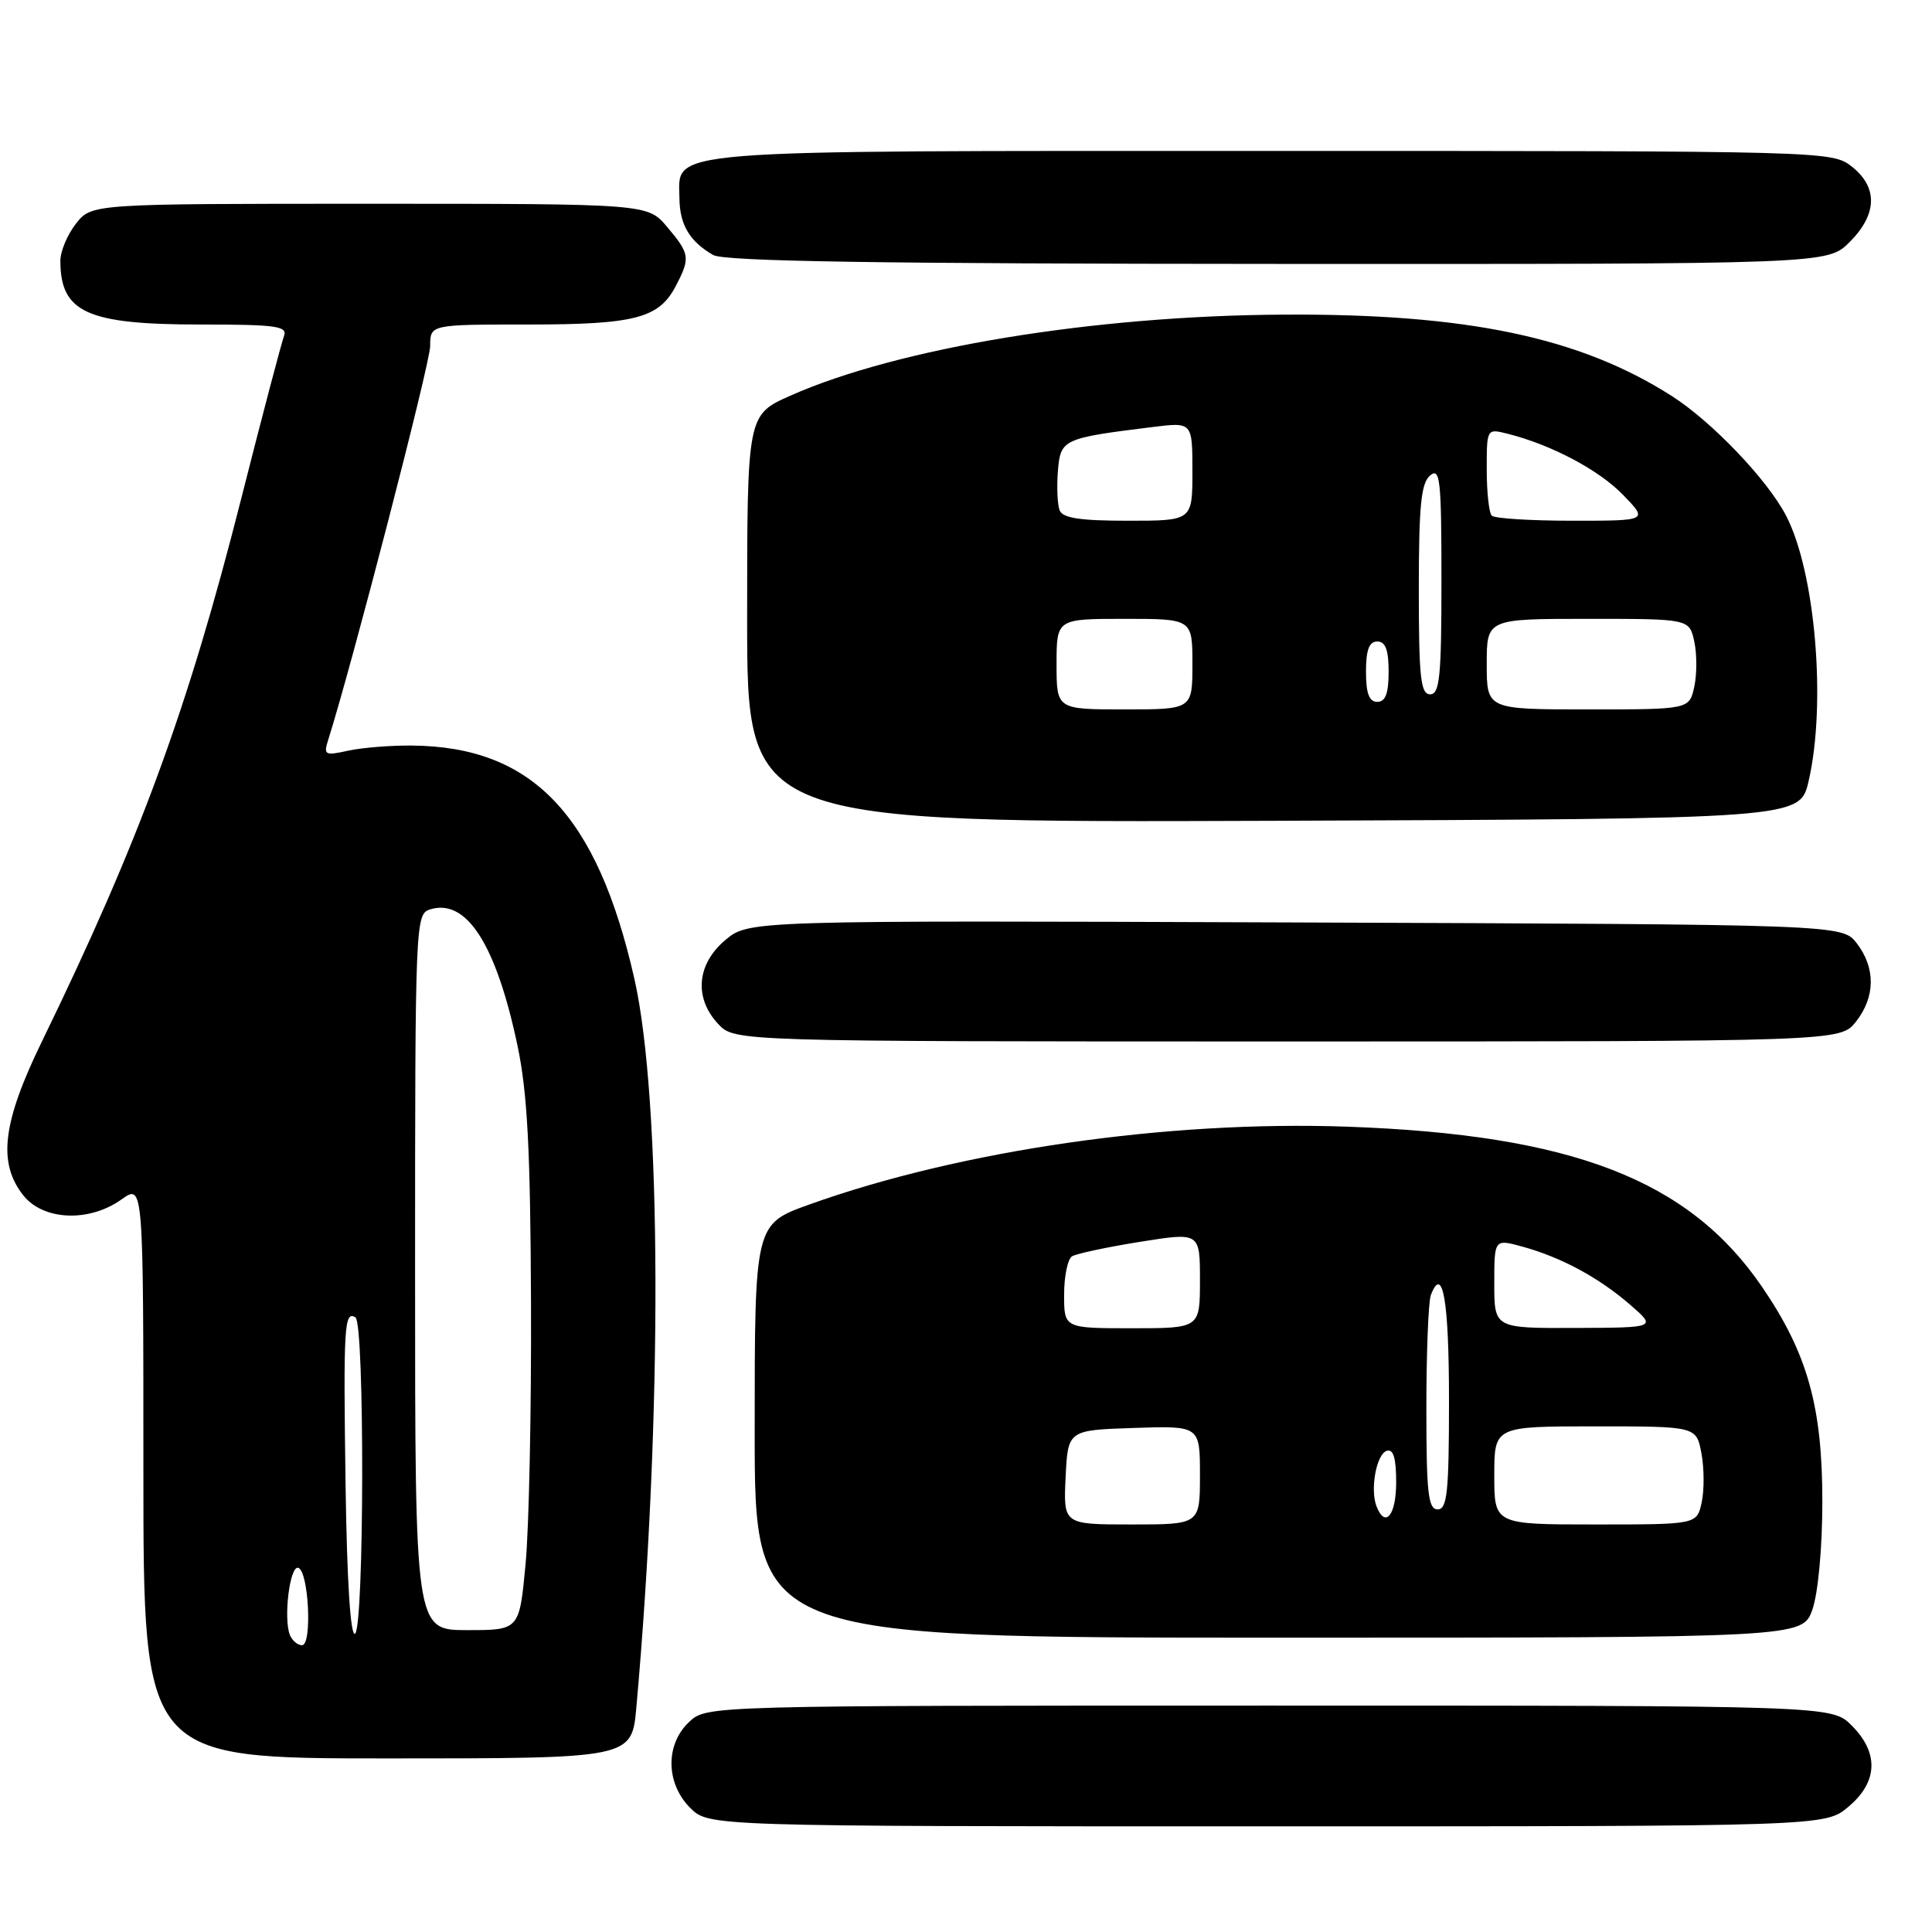 <?xml version="1.0" encoding="UTF-8" standalone="no"?>
<!DOCTYPE svg PUBLIC "-//W3C//DTD SVG 1.1//EN" "http://www.w3.org/Graphics/SVG/1.1/DTD/svg11.dtd" >
<svg xmlns="http://www.w3.org/2000/svg" xmlns:xlink="http://www.w3.org/1999/xlink" version="1.1" viewBox="0 0 256 256">
 <g >
 <path fill="currentColor"
d=" M 244.92 239.41 C 248.84 236.12 248.99 232.27 245.36 228.64 C 242.73 226.00 242.73 226.00 168.18 226.00 C 93.63 226.00 93.63 226.00 91.31 228.17 C 88.14 231.15 88.21 236.30 91.45 239.55 C 93.91 242.00 93.91 242.00 167.88 242.00 C 241.85 242.00 241.85 242.00 244.92 239.41 Z  M 84.32 226.25 C 87.79 187.48 87.68 145.68 84.06 129.70 C 79.12 107.92 70.55 98.93 54.58 98.79 C 51.76 98.76 47.96 99.07 46.13 99.47 C 43.04 100.15 42.85 100.05 43.49 98.03 C 46.65 88.06 57.00 48.11 57.00 45.86 C 57.00 43.00 57.00 43.00 69.95 43.00 C 84.19 43.00 87.34 42.17 89.57 37.85 C 91.49 34.16 91.41 33.64 88.41 30.08 C 85.82 27.00 85.82 27.00 48.98 27.00 C 12.15 27.00 12.15 27.00 10.07 29.63 C 8.93 31.08 8.00 33.30 8.00 34.55 C 8.00 41.40 11.51 43.00 26.56 43.00 C 36.60 43.00 38.13 43.21 37.63 44.53 C 37.31 45.37 34.73 55.15 31.91 66.28 C 24.85 94.09 18.46 111.48 5.55 138.01 C 0.33 148.73 -0.32 154.06 3.07 158.37 C 5.72 161.73 11.79 162.00 16.10 158.93 C 19.00 156.86 19.00 156.86 19.00 194.93 C 19.00 233.00 19.00 233.00 51.36 233.00 C 83.71 233.00 83.71 233.00 84.32 226.25 Z  M 240.16 213.25 C 240.91 211.08 241.47 205.07 241.47 199.00 C 241.48 186.37 239.50 179.32 233.47 170.50 C 223.77 156.31 208.32 150.35 178.50 149.29 C 154.67 148.45 127.32 152.41 107.25 159.60 C 100.00 162.20 100.00 162.20 100.00 189.60 C 100.00 217.00 100.00 217.00 169.42 217.00 C 238.84 217.00 238.84 217.00 240.16 213.25 Z  M 245.93 135.37 C 248.50 132.09 248.54 128.27 246.04 125.00 C 244.11 122.50 244.11 122.50 171.66 122.23 C 99.20 121.96 99.20 121.96 96.10 124.57 C 92.31 127.76 91.94 132.24 95.17 135.69 C 97.35 138.00 97.35 138.00 170.60 138.00 C 243.85 138.00 243.85 138.00 245.93 135.37 Z  M 239.65 103.50 C 242.02 93.26 240.55 75.82 236.67 68.34 C 234.21 63.59 226.85 55.88 221.53 52.48 C 209.33 44.68 194.34 41.54 170.00 41.69 C 144.88 41.83 119.03 46.09 104.75 52.42 C 99.00 54.97 99.00 54.97 99.00 81.99 C 99.00 109.01 99.00 109.01 168.74 108.76 C 238.49 108.50 238.49 108.50 239.65 103.50 Z  M 245.08 32.08 C 248.76 28.39 248.86 24.83 245.37 22.07 C 242.75 20.02 242.08 20.00 168.59 20.00 C 86.38 20.00 89.97 19.71 90.03 26.31 C 90.07 29.79 91.40 32.01 94.50 33.79 C 95.95 34.63 116.43 34.95 169.33 34.97 C 242.15 35.00 242.15 35.00 245.08 32.08 Z  M 38.40 216.61 C 37.55 214.38 38.40 207.48 39.50 207.74 C 40.90 208.07 41.40 218.00 40.02 218.00 C 39.42 218.00 38.70 217.37 38.40 216.61 Z  M 45.79 196.78 C 45.49 175.72 45.61 173.64 47.10 174.56 C 48.33 175.32 48.27 215.72 47.04 216.48 C 46.44 216.84 45.97 209.41 45.79 196.78 Z  M 55.00 168.57 C 55.00 122.32 55.05 121.12 56.96 120.51 C 61.79 118.98 65.72 125.07 68.56 138.50 C 69.88 144.74 70.28 152.22 70.36 172.50 C 70.42 186.80 70.10 202.44 69.64 207.25 C 68.82 216.00 68.82 216.00 61.91 216.00 C 55.00 216.00 55.00 216.00 55.00 168.57 Z  M 141.20 195.75 C 141.50 189.50 141.50 189.50 150.25 189.21 C 159.00 188.92 159.00 188.92 159.00 195.46 C 159.00 202.00 159.00 202.00 149.95 202.00 C 140.90 202.00 140.90 202.00 141.20 195.75 Z  M 198.00 195.50 C 198.00 189.00 198.00 189.00 211.39 189.00 C 224.78 189.00 224.78 189.00 225.45 192.58 C 225.82 194.55 225.83 197.48 225.48 199.08 C 224.84 202.00 224.84 202.00 211.42 202.00 C 198.00 202.00 198.00 202.00 198.00 195.50 Z  M 182.39 199.58 C 181.53 197.33 182.38 192.69 183.75 192.24 C 184.63 191.96 185.00 193.20 185.00 196.42 C 185.00 200.80 183.54 202.57 182.39 199.58 Z  M 189.00 186.58 C 189.00 179.20 189.27 172.45 189.60 171.59 C 191.17 167.51 192.00 172.35 192.00 185.56 C 192.00 197.73 191.76 200.00 190.50 200.00 C 189.24 200.00 189.00 197.84 189.00 186.58 Z  M 141.00 171.56 C 141.00 169.12 141.47 166.83 142.05 166.47 C 142.62 166.12 146.67 165.25 151.05 164.55 C 159.00 163.28 159.00 163.28 159.00 169.64 C 159.00 176.00 159.00 176.00 150.00 176.00 C 141.00 176.00 141.00 176.00 141.00 171.56 Z  M 198.00 170.08 C 198.00 164.16 198.00 164.16 201.75 165.19 C 206.89 166.61 211.84 169.28 216.00 172.88 C 219.50 175.92 219.50 175.92 208.75 175.96 C 198.00 176.00 198.00 176.00 198.00 170.08 Z  M 140.00 88.00 C 140.00 82.00 140.00 82.00 149.00 82.00 C 158.00 82.00 158.00 82.00 158.00 88.00 C 158.00 94.00 158.00 94.00 149.00 94.00 C 140.00 94.00 140.00 94.00 140.00 88.00 Z  M 197.00 88.00 C 197.00 82.00 197.00 82.00 210.42 82.00 C 223.84 82.00 223.84 82.00 224.50 85.00 C 224.86 86.65 224.86 89.35 224.50 91.00 C 223.84 94.00 223.84 94.00 210.42 94.00 C 197.00 94.00 197.00 94.00 197.00 88.00 Z  M 181.00 89.00 C 181.00 86.11 181.42 85.00 182.50 85.00 C 183.58 85.00 184.00 86.11 184.00 89.00 C 184.00 91.89 183.58 93.00 182.50 93.00 C 181.42 93.00 181.00 91.89 181.00 89.00 Z  M 188.00 78.12 C 188.00 67.01 188.30 64.00 189.50 63.00 C 190.82 61.90 191.00 63.55 191.00 76.88 C 191.00 89.65 190.77 92.00 189.50 92.00 C 188.24 92.00 188.00 89.79 188.00 78.12 Z  M 140.40 67.61 C 140.11 66.84 140.01 64.49 140.18 62.39 C 140.53 58.19 140.82 58.06 152.75 56.58 C 158.00 55.93 158.00 55.93 158.00 62.47 C 158.00 69.00 158.00 69.00 149.47 69.00 C 143.09 69.00 140.80 68.65 140.40 67.61 Z  M 197.67 68.33 C 197.30 67.97 197.00 65.22 197.00 62.22 C 197.00 56.79 197.00 56.78 199.75 57.47 C 205.54 58.92 211.87 62.27 215.06 65.57 C 218.39 69.00 218.39 69.00 208.36 69.00 C 202.85 69.00 198.03 68.70 197.67 68.33 Z "/>
</g>
</svg>